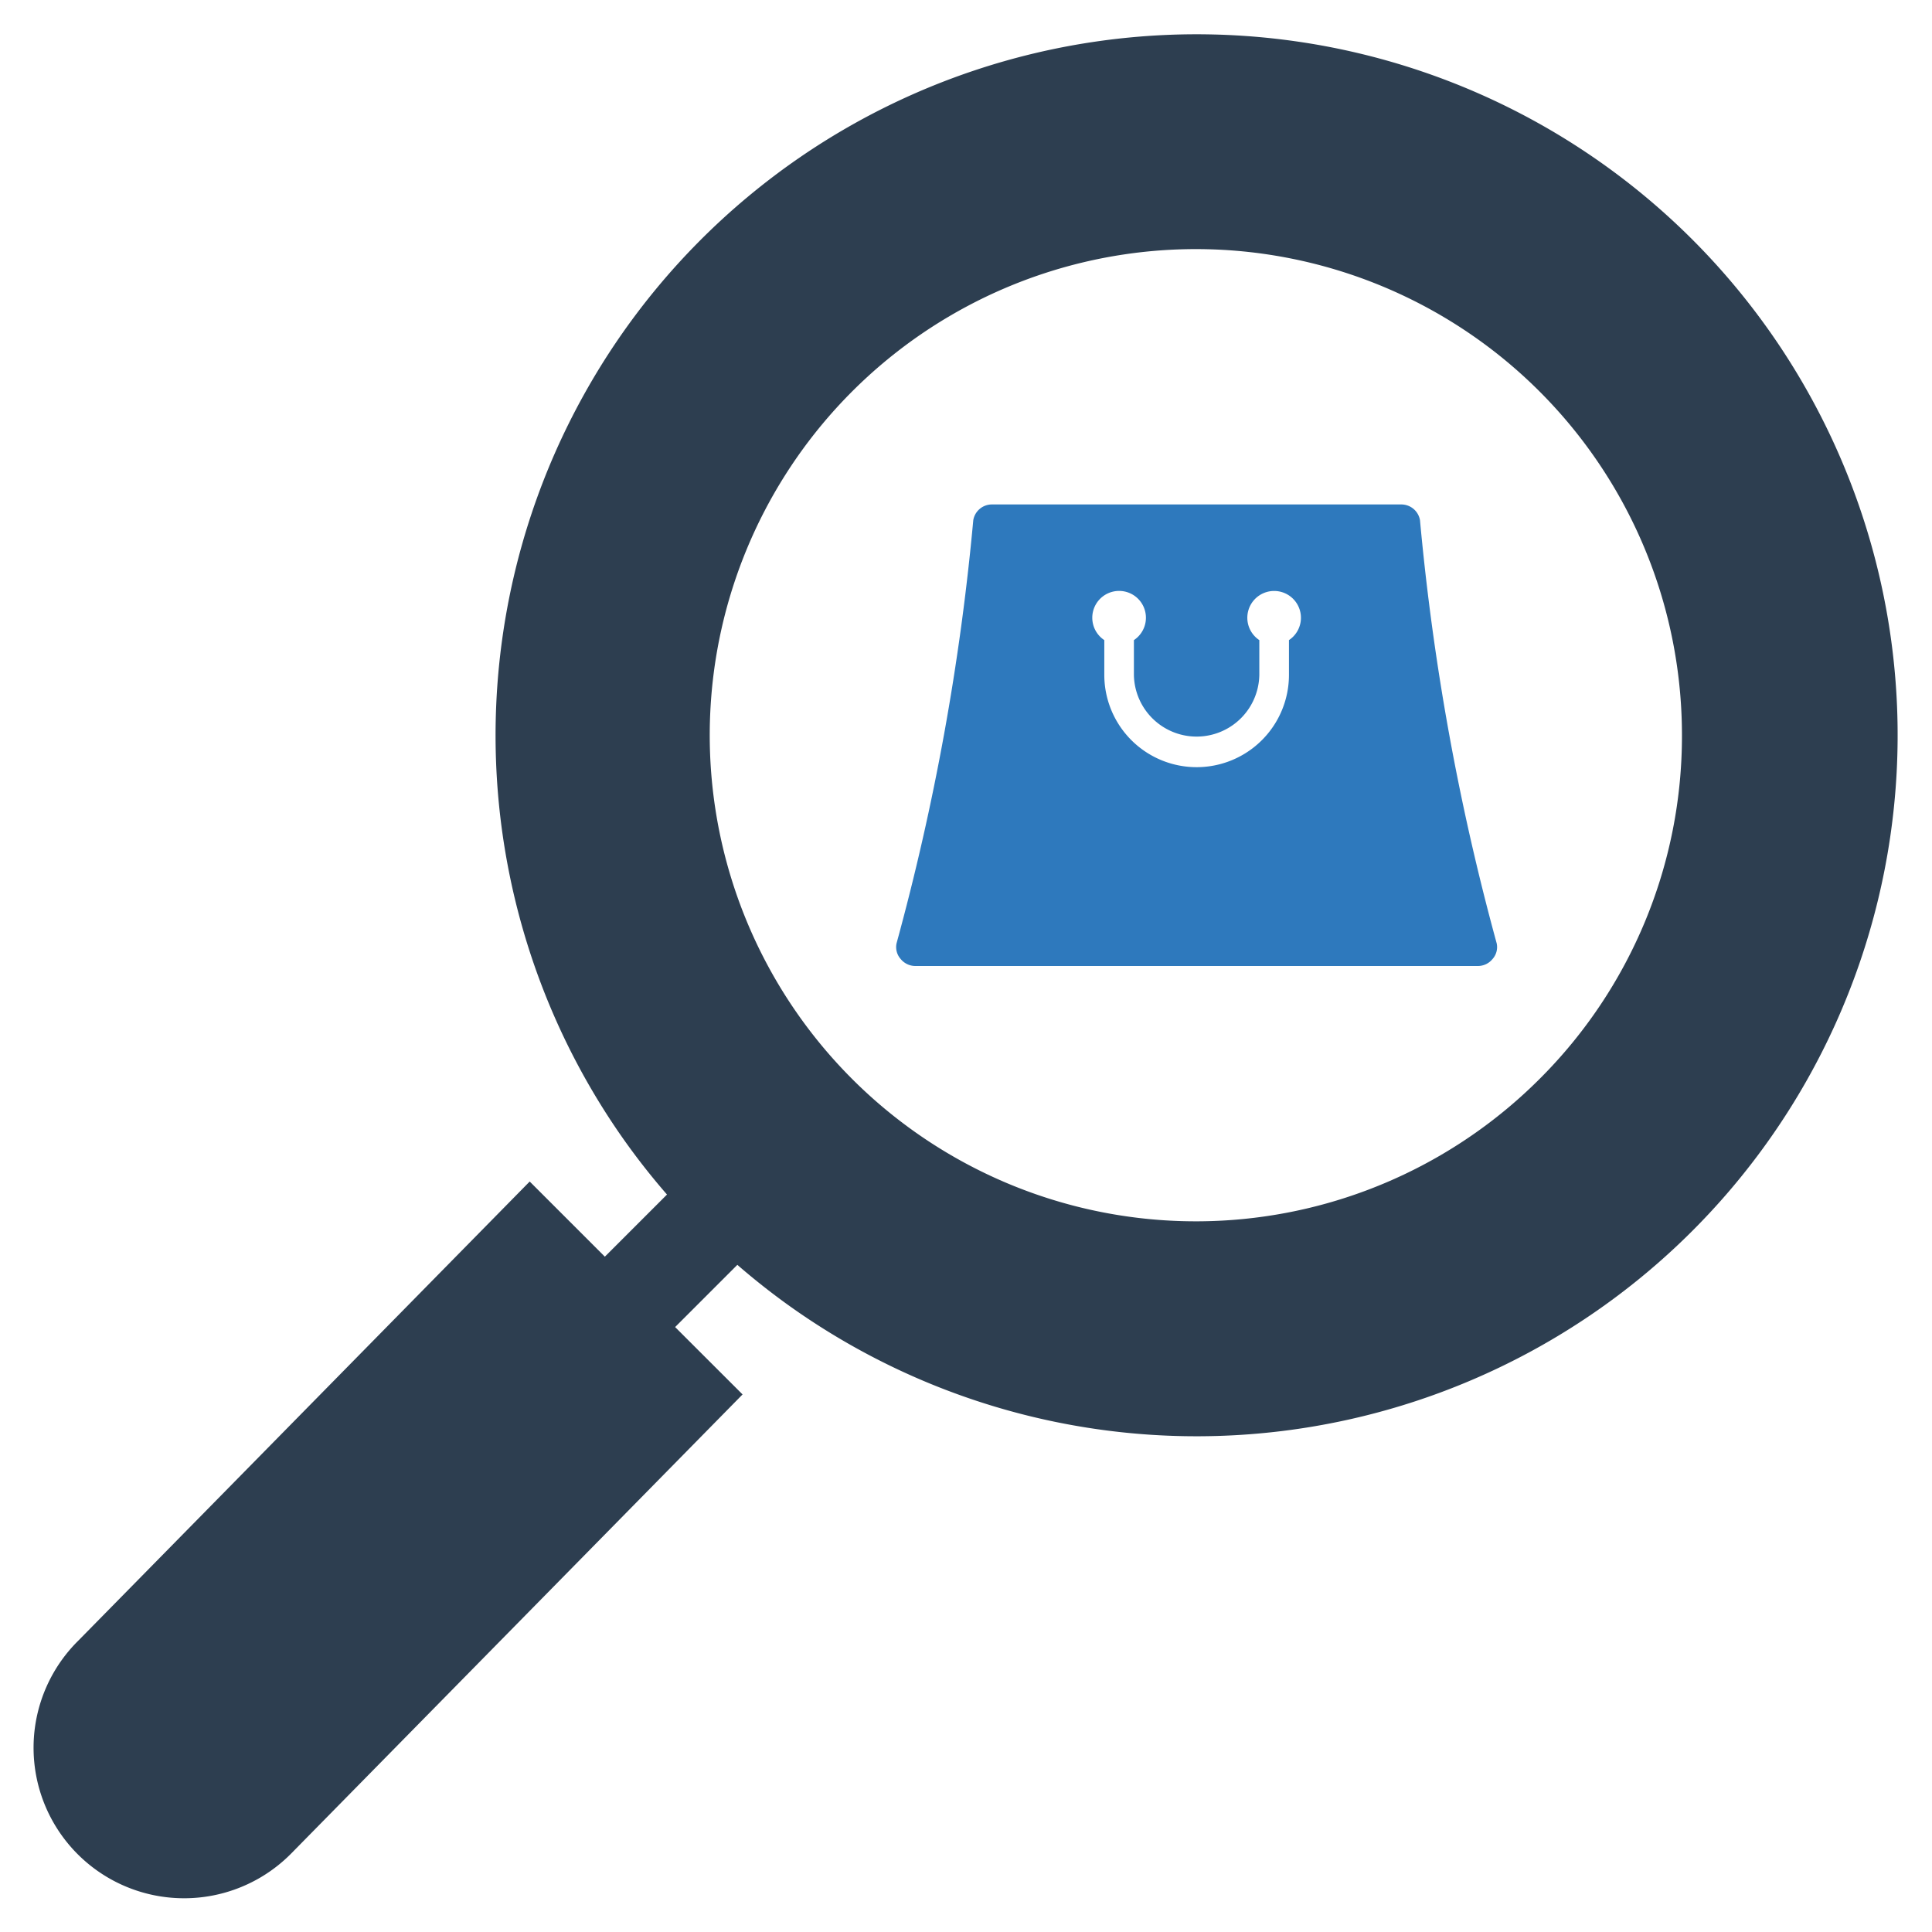 <?xml version="1.0" encoding="UTF-8" standalone="no"?> <svg id="Layer_1" data-name="Layer 1" xmlns="http://www.w3.org/2000/svg" viewBox="0 0 128 128"><defs><style>.cls-1{fill:#2e79bd;}.cls-2{fill:#2d3e50;}</style></defs><title>n</title><path class="cls-1" d="M99.16,62.5a162.159,162.159,0,0,1-5.082-28.037,1.256,1.256,0,0,0-1.246-1.042H65.726a1.252,1.252,0,0,0-1.244,1.042,162.169,162.169,0,0,1-5.084,28.037,1.19,1.19,0,0,0,.279,1.042A1.255,1.255,0,0,0,60.644,64H97.916a1.25,1.25,0,0,0,.965-.458A1.184,1.184,0,0,0,99.16,62.5ZM85.397,42.409v2.301a6.117,6.117,0,0,1-12.234,0V42.409a1.777,1.777,0,1,1,1.961,0v2.301a4.155,4.155,0,0,0,8.309,0V42.409a1.776,1.776,0,1,1,1.963,0Z"/><path class="cls-2" d="M112.122,15.869a46.451,46.451,0,0,0-71.083,59.217,46.001,46.001,0,0,0,3.151,4.056L40.073,83.258l-4.979-4.979L5.196,108.689a9.973,9.973,0,1,0,14.114,14.093L49.197,92.385,45.6,88.792l-0.0 0-.871-.871,4.122-4.122q1.635,1.418,3.366,2.661A46.447,46.447,0,0,0,112.122,15.869ZM102.026,71.458a32.206,32.206,0,1,1,9.408-22.749A32.069,32.069,0,0,1,102.026,71.458Z"/></svg>
